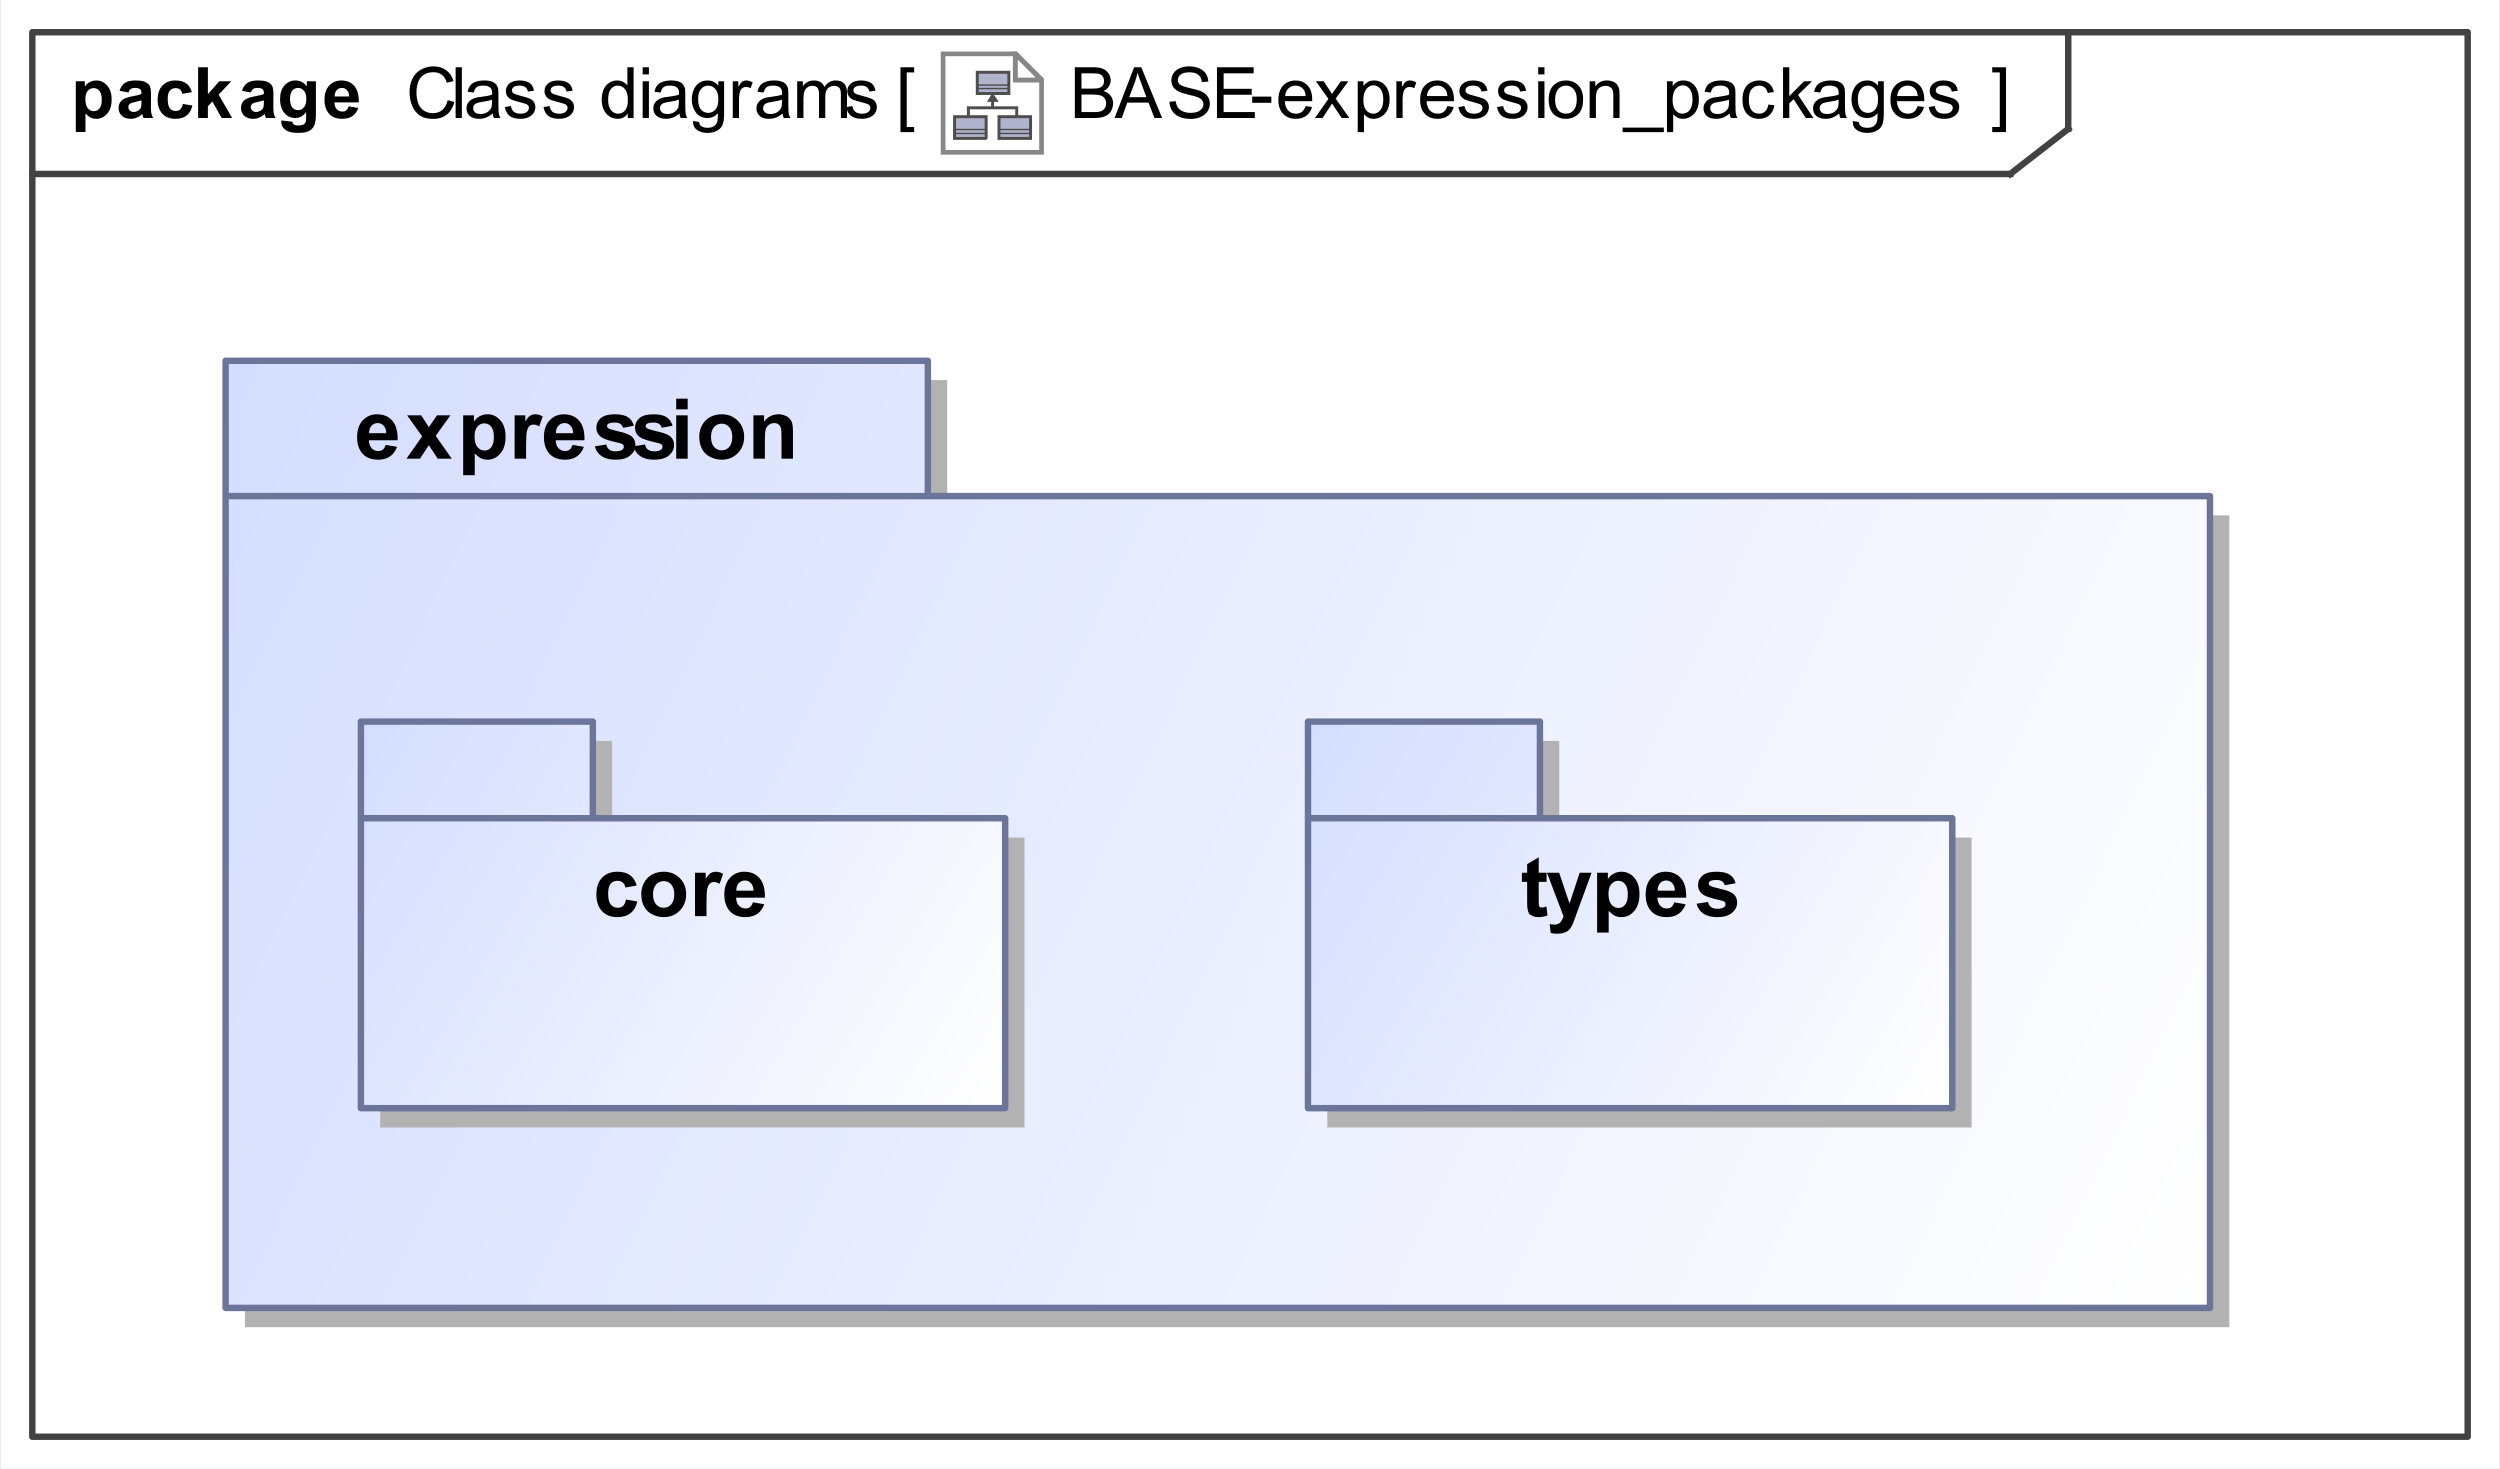 <?xml version="1.0" encoding="UTF-8"?>
<!DOCTYPE svg PUBLIC '-//W3C//DTD SVG 1.0//EN'
          'http://www.w3.org/TR/2001/REC-SVG-20010904/DTD/svg10.dtd'>
<svg fill-opacity="1" xmlns:xlink="http://www.w3.org/1999/xlink" color-rendering="auto" color-interpolation="auto" text-rendering="auto" stroke="black" stroke-linecap="square" width="4.042in" stroke-miterlimit="10" shape-rendering="auto" stroke-opacity="1" fill="black" stroke-dasharray="none" font-weight="normal" stroke-width="1" viewBox="0 0 388 228" height="2.375in" xmlns="http://www.w3.org/2000/svg" font-family="&apos;Arial&apos;" font-style="normal" stroke-linejoin="miter" font-size="12" stroke-dashoffset="0" image-rendering="auto"
><rect x="0" y="0" width="388" height="228" fill="#333333" stroke="none"/><!--Generated by the Batik Graphics2D SVG Generator
 This is MagicDraw diagram.--><defs id="genericDefs"
  /><g
  ><defs id="defs1"
    ><linearGradient x1="35" gradientUnits="userSpaceOnUse" x2="343" y1="56" y2="203" id="linearGradient1" spreadMethod="pad"
      ><stop stop-opacity="1" stop-color="rgb(212,221,255)" offset="0%"
        /><stop stop-opacity="1" stop-color="white" offset="100%"
      /></linearGradient
      ><linearGradient x1="203" gradientUnits="userSpaceOnUse" x2="303" y1="112" y2="172" id="linearGradient2" spreadMethod="pad"
      ><stop stop-opacity="1" stop-color="rgb(212,221,255)" offset="0%"
        /><stop stop-opacity="1" stop-color="white" offset="100%"
      /></linearGradient
      ><linearGradient x1="56" gradientUnits="userSpaceOnUse" x2="156" y1="112" y2="172" id="linearGradient3" spreadMethod="pad"
      ><stop stop-opacity="1" stop-color="rgb(212,221,255)" offset="0%"
        /><stop stop-opacity="1" stop-color="white" offset="100%"
      /></linearGradient
      ><radialGradient transform="matrix(1.0 0.0 0.04 -1.0 0.0 19.964)" gradientUnits="userSpaceOnUse" r="3.197" cx="3.434" id="gradient1" cy="2.983" color-interpolation="sRGB" fx="3.434" fy="2.983" spreadMethod="pad"
      ><stop stop-color="white" offset="0%"
        /><stop stop-color="rgb(176,179,204)" offset="100%"
      /></radialGradient
      ><radialGradient transform="matrix(1.0 0.0 0.04 -1.0 0.0 19.964)" gradientUnits="userSpaceOnUse" r="4.2" cx="2.817" id="gradient2" cy="4.165" color-interpolation="sRGB" fx="2.817" fy="4.165" spreadMethod="pad"
      ><stop stop-color="white" offset="0%"
        /><stop stop-color="rgb(229,167,106)" offset="100%"
      /></radialGradient
      ><radialGradient transform="matrix(1.0 0.0 0.04 -1.0 0.0 19.964)" gradientUnits="userSpaceOnUse" r="4.2" cx="2.953" id="gradient3" cy="3.364" color-interpolation="sRGB" fx="2.953" fy="3.364" spreadMethod="pad"
      ><stop stop-color="white" offset="0%"
        /><stop stop-color="rgb(229,167,106)" offset="100%"
      /></radialGradient
      ><radialGradient transform="matrix(1.0 0.0 0.04 -1.0 0.0 19.964)" gradientUnits="userSpaceOnUse" r="3.198" cx="12.568" id="gradient4" cy="2.983" color-interpolation="sRGB" fx="12.568" fy="2.983" spreadMethod="pad"
      ><stop stop-color="white" offset="0%"
        /><stop stop-color="rgb(176,179,204)" offset="100%"
      /></radialGradient
      ><radialGradient transform="matrix(1.0 0.0 0.04 -1.0 0.0 19.964)" gradientUnits="userSpaceOnUse" r="4.201" cx="11.95" id="gradient5" cy="4.165" color-interpolation="sRGB" fx="11.95" fy="4.165" spreadMethod="pad"
      ><stop stop-color="white" offset="0%"
        /><stop stop-color="rgb(229,167,106)" offset="100%"
      /></radialGradient
      ><radialGradient transform="matrix(1.0 0.0 0.04 -1.0 0.0 19.964)" gradientUnits="userSpaceOnUse" r="4.2" cx="12.087" id="gradient6" cy="3.364" color-interpolation="sRGB" fx="12.087" fy="3.364" spreadMethod="pad"
      ><stop stop-color="white" offset="0%"
        /><stop stop-color="rgb(229,167,106)" offset="100%"
      /></radialGradient
      ><radialGradient transform="matrix(1.0 0.0 0.04 -1.0 0.0 19.964)" gradientUnits="userSpaceOnUse" r="3.197" cx="8.029" id="gradient7" cy="12.02" color-interpolation="sRGB" fx="8.029" fy="12.02" spreadMethod="pad"
      ><stop stop-color="white" offset="0%"
        /><stop stop-color="rgb(176,179,204)" offset="100%"
      /></radialGradient
      ><radialGradient transform="matrix(1.0 0.0 0.04 -1.0 0.0 19.964)" gradientUnits="userSpaceOnUse" r="4.201" cx="7.41" id="gradient8" cy="13.165" color-interpolation="sRGB" fx="7.41" fy="13.165" spreadMethod="pad"
      ><stop stop-color="white" offset="0%"
        /><stop stop-color="rgb(229,167,106)" offset="100%"
      /></radialGradient
      ><radialGradient transform="matrix(1.0 0.0 0.04 -1.0 0.0 19.964)" gradientUnits="userSpaceOnUse" r="4.2" cx="7.549" id="gradient9" cy="12.465" color-interpolation="sRGB" fx="7.549" fy="12.465" spreadMethod="pad"
      ><stop stop-color="white" offset="0%"
        /><stop stop-color="rgb(229,167,106)" offset="100%"
      /></radialGradient
      ><clipPath clipPathUnits="userSpaceOnUse" id="clipPath1"
      ><path d="M0 0 L388 0 L388 228 L0 228 L0 0 Z"
      /></clipPath
      ><clipPath clipPathUnits="userSpaceOnUse" id="clipPath2"
      ><path d="M-190.713 -10.45 L316.113 -10.45 L316.113 287.375 L-190.713 287.375 L-190.713 -10.45 Z"
      /></clipPath
      ><clipPath clipPathUnits="userSpaceOnUse" id="clipPath3"
      ><path d="M-0 0 L-0 20.9 L20.9 20.9 L20.9 0 Z"
      /></clipPath
    ></defs
    ><g fill="white" stroke="white"
    ><rect x="0" width="388" height="228" y="0" clip-path="url(#clipPath1)" stroke="none"
    /></g
    ><g fill="rgb(66,66,66)" text-rendering="geometricPrecision" stroke-linecap="butt" stroke="rgb(66,66,66)" stroke-linejoin="round"
    ><rect fill="none" x="5" width="378" height="218" y="5" clip-path="url(#clipPath1)"
      /><line y2="27" fill="none" x1="5" clip-path="url(#clipPath1)" x2="312" y1="27"
      /><line y2="20" fill="none" x1="321" clip-path="url(#clipPath1)" x2="321" y1="5"
      /><line y2="20" fill="none" x1="312" clip-path="url(#clipPath1)" x2="321" y1="27"
      /><path fill="black" d="M166.812 18.318 L166.812 10.443 L169.766 10.443 Q170.656 10.443 171.203 10.693 Q171.75 10.927 172.062 11.427 Q172.375 11.912 172.375 12.459 Q172.375 12.959 172.094 13.412 Q171.828 13.849 171.266 14.13 Q171.984 14.334 172.359 14.849 Q172.75 15.349 172.75 16.037 Q172.75 16.584 172.516 17.068 Q172.281 17.537 171.938 17.802 Q171.594 18.052 171.078 18.193 Q170.562 18.318 169.812 18.318 L166.812 18.318 ZM167.844 13.755 L169.547 13.755 Q170.25 13.755 170.547 13.662 Q170.938 13.537 171.141 13.271 Q171.344 12.99 171.344 12.584 Q171.344 12.193 171.156 11.896 Q170.969 11.599 170.609 11.49 Q170.266 11.38 169.422 11.38 L167.844 11.38 L167.844 13.755 ZM167.844 17.396 L169.812 17.396 Q170.312 17.396 170.516 17.349 Q170.875 17.287 171.109 17.146 Q171.359 16.99 171.516 16.709 Q171.672 16.412 171.672 16.037 Q171.672 15.599 171.438 15.271 Q171.219 14.943 170.812 14.818 Q170.422 14.677 169.672 14.677 L167.844 14.677 L167.844 17.396 ZM172.984 18.318 L176.016 10.443 L177.125 10.443 L180.359 18.318 L179.172 18.318 L178.25 15.927 L174.953 15.927 L174.094 18.318 L172.984 18.318 ZM175.25 15.084 L177.922 15.084 L177.109 12.896 Q176.734 11.912 176.547 11.271 Q176.391 12.021 176.125 12.771 L175.25 15.084 ZM181.5 15.787 L182.484 15.709 Q182.547 16.287 182.797 16.677 Q183.062 17.052 183.594 17.287 Q184.125 17.521 184.797 17.521 Q185.406 17.521 185.859 17.349 Q186.312 17.162 186.531 16.865 Q186.766 16.552 186.766 16.177 Q186.766 15.802 186.547 15.537 Q186.328 15.255 185.828 15.068 Q185.516 14.943 184.422 14.693 Q183.344 14.427 182.906 14.193 Q182.344 13.896 182.062 13.459 Q181.797 13.021 181.797 12.474 Q181.797 11.88 182.125 11.365 Q182.469 10.849 183.109 10.584 Q183.766 10.302 184.562 10.302 Q185.438 10.302 186.109 10.599 Q186.781 10.88 187.141 11.427 Q187.5 11.974 187.531 12.662 L186.531 12.74 Q186.453 11.99 185.984 11.615 Q185.516 11.224 184.609 11.224 Q183.672 11.224 183.234 11.584 Q182.797 11.927 182.797 12.412 Q182.797 12.834 183.109 13.115 Q183.406 13.38 184.672 13.677 Q185.953 13.959 186.422 14.177 Q187.109 14.49 187.438 14.974 Q187.766 15.459 187.766 16.099 Q187.766 16.724 187.406 17.287 Q187.047 17.834 186.359 18.146 Q185.688 18.459 184.844 18.459 Q183.781 18.459 183.062 18.146 Q182.344 17.834 181.922 17.209 Q181.516 16.584 181.5 15.787 ZM188.875 18.318 L188.875 10.443 L194.562 10.443 L194.562 11.38 L189.906 11.38 L189.906 13.787 L194.266 13.787 L194.266 14.709 L189.906 14.709 L189.906 17.396 L194.75 17.396 L194.75 18.318 L188.875 18.318 ZM194.344 15.959 L194.344 14.99 L197.312 14.99 L197.312 15.959 L194.344 15.959 ZM202.625 16.474 L203.625 16.599 Q203.391 17.474 202.75 17.959 Q202.109 18.443 201.125 18.443 Q199.875 18.443 199.141 17.677 Q198.406 16.912 198.406 15.521 Q198.406 14.068 199.141 13.287 Q199.891 12.49 201.062 12.49 Q202.219 12.49 202.938 13.271 Q203.656 14.037 203.656 15.459 Q203.656 15.537 203.656 15.709 L199.406 15.709 Q199.453 16.646 199.922 17.146 Q200.406 17.646 201.125 17.646 Q201.656 17.646 202.031 17.38 Q202.406 17.099 202.625 16.474 ZM199.453 14.912 L202.641 14.912 Q202.578 14.193 202.281 13.834 Q201.812 13.287 201.078 13.287 Q200.406 13.287 199.953 13.74 Q199.5 14.177 199.453 14.912 ZM204.078 18.318 L206.172 15.349 L204.234 12.615 L205.438 12.615 L206.328 13.959 Q206.562 14.334 206.719 14.584 Q206.953 14.24 207.156 13.959 L208.109 12.615 L209.266 12.615 L207.297 15.302 L209.422 18.318 L208.234 18.318 L207.062 16.552 L206.75 16.068 L205.25 18.318 L204.078 18.318 ZM210.719 20.505 L210.719 12.615 L211.609 12.615 L211.609 13.349 Q211.922 12.927 212.312 12.709 Q212.703 12.49 213.266 12.49 Q213.984 12.49 214.547 12.865 Q215.109 13.24 215.391 13.927 Q215.672 14.599 215.672 15.427 Q215.672 16.302 215.359 17.005 Q215.047 17.693 214.438 18.068 Q213.844 18.443 213.188 18.443 Q212.703 18.443 212.312 18.24 Q211.938 18.037 211.688 17.724 L211.688 20.505 L210.719 20.505 ZM211.594 15.505 Q211.594 16.599 212.047 17.13 Q212.5 17.646 213.125 17.646 Q213.766 17.646 214.219 17.115 Q214.688 16.568 214.688 15.412 Q214.688 14.334 214.234 13.787 Q213.797 13.24 213.172 13.24 Q212.547 13.24 212.062 13.818 Q211.594 14.396 211.594 15.505 ZM216.719 18.318 L216.719 12.615 L217.578 12.615 L217.578 13.474 Q217.922 12.865 218.203 12.677 Q218.484 12.49 218.812 12.49 Q219.312 12.49 219.812 12.802 L219.484 13.693 Q219.125 13.49 218.766 13.49 Q218.453 13.49 218.203 13.677 Q217.953 13.865 217.844 14.209 Q217.688 14.724 217.688 15.334 L217.688 18.318 L216.719 18.318 ZM224.625 16.474 L225.625 16.599 Q225.391 17.474 224.75 17.959 Q224.109 18.443 223.125 18.443 Q221.875 18.443 221.141 17.677 Q220.406 16.912 220.406 15.521 Q220.406 14.068 221.141 13.287 Q221.891 12.49 223.062 12.49 Q224.219 12.49 224.938 13.271 Q225.656 14.037 225.656 15.459 Q225.656 15.537 225.656 15.709 L221.406 15.709 Q221.453 16.646 221.922 17.146 Q222.406 17.646 223.125 17.646 Q223.656 17.646 224.031 17.38 Q224.406 17.099 224.625 16.474 ZM221.453 14.912 L224.641 14.912 Q224.578 14.193 224.281 13.834 Q223.812 13.287 223.078 13.287 Q222.406 13.287 221.953 13.74 Q221.5 14.177 221.453 14.912 ZM226.344 16.615 L227.297 16.459 Q227.375 17.037 227.734 17.349 Q228.109 17.646 228.766 17.646 Q229.438 17.646 229.75 17.38 Q230.078 17.115 230.078 16.74 Q230.078 16.412 229.797 16.224 Q229.594 16.099 228.812 15.896 Q227.75 15.63 227.328 15.443 Q226.922 15.24 226.703 14.896 Q226.5 14.552 226.5 14.13 Q226.5 13.74 226.672 13.427 Q226.844 13.099 227.156 12.88 Q227.375 12.709 227.766 12.599 Q228.156 12.49 228.594 12.49 Q229.266 12.49 229.766 12.677 Q230.281 12.865 230.516 13.209 Q230.766 13.537 230.859 14.084 L229.922 14.209 Q229.844 13.771 229.531 13.537 Q229.234 13.287 228.672 13.287 Q228 13.287 227.719 13.505 Q227.438 13.724 227.438 14.021 Q227.438 14.209 227.547 14.349 Q227.672 14.505 227.922 14.615 Q228.062 14.662 228.781 14.865 Q229.797 15.13 230.203 15.302 Q230.609 15.474 230.844 15.818 Q231.078 16.146 231.078 16.646 Q231.078 17.13 230.797 17.552 Q230.516 17.974 229.984 18.209 Q229.453 18.443 228.781 18.443 Q227.672 18.443 227.078 17.99 Q226.5 17.521 226.344 16.615 ZM232.344 16.615 L233.297 16.459 Q233.375 17.037 233.734 17.349 Q234.109 17.646 234.766 17.646 Q235.438 17.646 235.75 17.38 Q236.078 17.115 236.078 16.74 Q236.078 16.412 235.797 16.224 Q235.594 16.099 234.812 15.896 Q233.75 15.63 233.328 15.443 Q232.922 15.24 232.703 14.896 Q232.5 14.552 232.5 14.13 Q232.5 13.74 232.672 13.427 Q232.844 13.099 233.156 12.88 Q233.375 12.709 233.766 12.599 Q234.156 12.49 234.594 12.49 Q235.266 12.49 235.766 12.677 Q236.281 12.865 236.516 13.209 Q236.766 13.537 236.859 14.084 L235.922 14.209 Q235.844 13.771 235.531 13.537 Q235.234 13.287 234.672 13.287 Q234 13.287 233.719 13.505 Q233.438 13.724 233.438 14.021 Q233.438 14.209 233.547 14.349 Q233.672 14.505 233.922 14.615 Q234.062 14.662 234.781 14.865 Q235.797 15.13 236.203 15.302 Q236.609 15.474 236.844 15.818 Q237.078 16.146 237.078 16.646 Q237.078 17.13 236.797 17.552 Q236.516 17.974 235.984 18.209 Q235.453 18.443 234.781 18.443 Q233.672 18.443 233.078 17.99 Q232.5 17.521 232.344 16.615 ZM238.734 11.552 L238.734 10.443 L239.703 10.443 L239.703 11.552 L238.734 11.552 ZM238.734 18.318 L238.734 12.615 L239.703 12.615 L239.703 18.318 L238.734 18.318 ZM240.359 15.459 Q240.359 13.88 241.25 13.115 Q241.984 12.49 243.047 12.49 Q244.219 12.49 244.953 13.255 Q245.703 14.021 245.703 15.38 Q245.703 16.49 245.375 17.13 Q245.047 17.755 244.406 18.099 Q243.781 18.443 243.047 18.443 Q241.844 18.443 241.094 17.677 Q240.359 16.912 240.359 15.459 ZM241.359 15.459 Q241.359 16.568 241.828 17.115 Q242.312 17.646 243.047 17.646 Q243.766 17.646 244.234 17.099 Q244.719 16.552 244.719 15.427 Q244.719 14.38 244.234 13.834 Q243.75 13.287 243.047 13.287 Q242.312 13.287 241.828 13.834 Q241.359 14.365 241.359 15.459 ZM246.719 18.318 L246.719 12.615 L247.594 12.615 L247.594 13.427 Q248.219 12.49 249.406 12.49 Q249.922 12.49 250.359 12.677 Q250.797 12.849 251 13.162 Q251.219 13.459 251.312 13.865 Q251.359 14.146 251.359 14.818 L251.359 18.318 L250.391 18.318 L250.391 14.849 Q250.391 14.255 250.281 13.974 Q250.172 13.677 249.875 13.505 Q249.594 13.318 249.203 13.318 Q248.594 13.318 248.141 13.709 Q247.688 14.099 247.688 15.209 L247.688 18.318 L246.719 18.318 ZM251.828 20.505 L251.828 19.802 L258.234 19.802 L258.234 20.505 L251.828 20.505 ZM258.719 20.505 L258.719 12.615 L259.609 12.615 L259.609 13.349 Q259.922 12.927 260.312 12.709 Q260.703 12.49 261.266 12.49 Q261.984 12.49 262.547 12.865 Q263.109 13.24 263.391 13.927 Q263.672 14.599 263.672 15.427 Q263.672 16.302 263.359 17.005 Q263.047 17.693 262.438 18.068 Q261.844 18.443 261.188 18.443 Q260.703 18.443 260.312 18.24 Q259.938 18.037 259.688 17.724 L259.688 20.505 L258.719 20.505 ZM259.594 15.505 Q259.594 16.599 260.047 17.13 Q260.5 17.646 261.125 17.646 Q261.766 17.646 262.219 17.115 Q262.688 16.568 262.688 15.412 Q262.688 14.334 262.234 13.787 Q261.797 13.24 261.172 13.24 Q260.547 13.24 260.062 13.818 Q259.594 14.396 259.594 15.505 ZM268.453 17.615 Q267.906 18.068 267.406 18.255 Q266.922 18.443 266.344 18.443 Q265.406 18.443 264.891 17.99 Q264.391 17.521 264.391 16.818 Q264.391 16.396 264.578 16.052 Q264.781 15.709 265.078 15.505 Q265.391 15.287 265.781 15.177 Q266.062 15.099 266.641 15.037 Q267.812 14.896 268.359 14.693 Q268.375 14.505 268.375 14.443 Q268.375 13.849 268.094 13.615 Q267.734 13.287 267 13.287 Q266.312 13.287 265.984 13.521 Q265.672 13.755 265.516 14.365 L264.562 14.24 Q264.688 13.63 264.984 13.255 Q265.281 12.88 265.844 12.693 Q266.406 12.49 267.141 12.49 Q267.875 12.49 268.328 12.662 Q268.781 12.834 268.984 13.099 Q269.203 13.349 269.297 13.74 Q269.344 13.99 269.344 14.646 L269.344 15.927 Q269.344 17.271 269.406 17.63 Q269.469 17.99 269.656 18.318 L268.641 18.318 Q268.484 18.021 268.453 17.615 ZM268.359 15.459 Q267.844 15.677 266.781 15.818 Q266.188 15.912 265.938 16.021 Q265.703 16.115 265.562 16.334 Q265.422 16.537 265.422 16.787 Q265.422 17.177 265.719 17.443 Q266.016 17.693 266.578 17.693 Q267.141 17.693 267.562 17.443 Q268 17.193 268.219 16.771 Q268.359 16.443 268.359 15.802 L268.359 15.459 ZM274.453 16.224 L275.391 16.349 Q275.25 17.334 274.594 17.896 Q273.953 18.443 273.031 18.443 Q271.859 18.443 271.141 17.677 Q270.438 16.912 270.438 15.49 Q270.438 14.568 270.734 13.88 Q271.047 13.177 271.672 12.834 Q272.297 12.49 273.031 12.49 Q273.953 12.49 274.547 12.959 Q275.141 13.427 275.312 14.287 L274.359 14.427 Q274.234 13.865 273.891 13.584 Q273.547 13.287 273.062 13.287 Q272.344 13.287 271.875 13.818 Q271.422 14.334 271.422 15.459 Q271.422 16.615 271.859 17.13 Q272.297 17.646 273.016 17.646 Q273.578 17.646 273.953 17.302 Q274.344 16.959 274.453 16.224 ZM276.734 18.318 L276.734 10.443 L277.703 10.443 L277.703 14.927 L279.984 12.615 L281.234 12.615 L279.062 14.724 L281.453 18.318 L280.266 18.318 L278.375 15.396 L277.703 16.052 L277.703 18.318 L276.734 18.318 ZM285.453 17.615 Q284.906 18.068 284.406 18.255 Q283.922 18.443 283.344 18.443 Q282.406 18.443 281.891 17.99 Q281.391 17.521 281.391 16.818 Q281.391 16.396 281.578 16.052 Q281.781 15.709 282.078 15.505 Q282.391 15.287 282.781 15.177 Q283.062 15.099 283.641 15.037 Q284.812 14.896 285.359 14.693 Q285.375 14.505 285.375 14.443 Q285.375 13.849 285.094 13.615 Q284.734 13.287 284 13.287 Q283.312 13.287 282.984 13.521 Q282.672 13.755 282.516 14.365 L281.562 14.24 Q281.688 13.63 281.984 13.255 Q282.281 12.88 282.844 12.693 Q283.406 12.49 284.141 12.49 Q284.875 12.49 285.328 12.662 Q285.781 12.834 285.984 13.099 Q286.203 13.349 286.297 13.74 Q286.344 13.99 286.344 14.646 L286.344 15.927 Q286.344 17.271 286.406 17.63 Q286.469 17.99 286.656 18.318 L285.641 18.318 Q285.484 18.021 285.453 17.615 ZM285.359 15.459 Q284.844 15.677 283.781 15.818 Q283.188 15.912 282.938 16.021 Q282.703 16.115 282.562 16.334 Q282.422 16.537 282.422 16.787 Q282.422 17.177 282.719 17.443 Q283.016 17.693 283.578 17.693 Q284.141 17.693 284.562 17.443 Q285 17.193 285.219 16.771 Q285.359 16.443 285.359 15.802 L285.359 15.459 ZM287.547 18.787 L288.484 18.927 Q288.547 19.365 288.812 19.568 Q289.172 19.834 289.797 19.834 Q290.469 19.834 290.828 19.568 Q291.203 19.302 291.328 18.818 Q291.406 18.521 291.406 17.568 Q290.766 18.318 289.812 18.318 Q288.641 18.318 288 17.474 Q287.359 16.615 287.359 15.427 Q287.359 14.615 287.656 13.927 Q287.953 13.24 288.5 12.865 Q289.062 12.49 289.828 12.49 Q290.828 12.49 291.484 13.302 L291.484 12.615 L292.375 12.615 L292.375 17.537 Q292.375 18.88 292.109 19.427 Q291.844 19.99 291.25 20.302 Q290.656 20.63 289.797 20.63 Q288.781 20.63 288.156 20.162 Q287.531 19.709 287.547 18.787 ZM288.344 15.365 Q288.344 16.49 288.781 17.005 Q289.234 17.521 289.906 17.521 Q290.578 17.521 291.031 17.005 Q291.484 16.49 291.484 15.396 Q291.484 14.349 291.016 13.818 Q290.547 13.287 289.891 13.287 Q289.25 13.287 288.797 13.818 Q288.344 14.334 288.344 15.365 ZM297.625 16.474 L298.625 16.599 Q298.391 17.474 297.75 17.959 Q297.109 18.443 296.125 18.443 Q294.875 18.443 294.141 17.677 Q293.406 16.912 293.406 15.521 Q293.406 14.068 294.141 13.287 Q294.891 12.49 296.062 12.49 Q297.219 12.49 297.938 13.271 Q298.656 14.037 298.656 15.459 Q298.656 15.537 298.656 15.709 L294.406 15.709 Q294.453 16.646 294.922 17.146 Q295.406 17.646 296.125 17.646 Q296.656 17.646 297.031 17.38 Q297.406 17.099 297.625 16.474 ZM294.453 14.912 L297.641 14.912 Q297.578 14.193 297.281 13.834 Q296.812 13.287 296.078 13.287 Q295.406 13.287 294.953 13.74 Q294.5 14.177 294.453 14.912 ZM299.344 16.615 L300.297 16.459 Q300.375 17.037 300.734 17.349 Q301.109 17.646 301.766 17.646 Q302.438 17.646 302.75 17.38 Q303.078 17.115 303.078 16.74 Q303.078 16.412 302.797 16.224 Q302.594 16.099 301.812 15.896 Q300.75 15.63 300.328 15.443 Q299.922 15.24 299.703 14.896 Q299.5 14.552 299.5 14.13 Q299.5 13.74 299.672 13.427 Q299.844 13.099 300.156 12.88 Q300.375 12.709 300.766 12.599 Q301.156 12.49 301.594 12.49 Q302.266 12.49 302.766 12.677 Q303.281 12.865 303.516 13.209 Q303.766 13.537 303.859 14.084 L302.922 14.209 Q302.844 13.771 302.531 13.537 Q302.234 13.287 301.672 13.287 Q301 13.287 300.719 13.505 Q300.438 13.724 300.438 14.021 Q300.438 14.209 300.547 14.349 Q300.672 14.505 300.922 14.615 Q301.062 14.662 301.781 14.865 Q302.797 15.13 303.203 15.302 Q303.609 15.474 303.844 15.818 Q304.078 16.146 304.078 16.646 Q304.078 17.13 303.797 17.552 Q303.516 17.974 302.984 18.209 Q302.453 18.443 301.781 18.443 Q300.672 18.443 300.078 17.99 Q299.5 17.521 299.344 16.615 Z" clip-path="url(#clipPath1)" stroke="none"
      /><path fill="black" d="M69.469 15.552 L70.516 15.818 Q70.188 17.099 69.328 17.787 Q68.484 18.459 67.25 18.459 Q65.969 18.459 65.172 17.943 Q64.375 17.412 63.953 16.427 Q63.547 15.443 63.547 14.318 Q63.547 13.099 64.016 12.177 Q64.484 11.255 65.344 10.787 Q66.219 10.302 67.266 10.302 Q68.453 10.302 69.25 10.912 Q70.062 11.505 70.375 12.599 L69.344 12.849 Q69.078 11.99 68.547 11.599 Q68.031 11.209 67.25 11.209 Q66.328 11.209 65.719 11.646 Q65.109 12.068 64.859 12.802 Q64.625 13.537 64.625 14.318 Q64.625 15.318 64.906 16.068 Q65.203 16.818 65.812 17.193 Q66.438 17.568 67.156 17.568 Q68.031 17.568 68.641 17.068 Q69.25 16.552 69.469 15.552 ZM70.703 18.318 L70.703 10.443 L71.672 10.443 L71.672 18.318 L70.703 18.318 ZM76.453 17.615 Q75.906 18.068 75.406 18.255 Q74.922 18.443 74.344 18.443 Q73.406 18.443 72.891 17.99 Q72.391 17.521 72.391 16.818 Q72.391 16.396 72.578 16.052 Q72.781 15.709 73.078 15.505 Q73.391 15.287 73.781 15.177 Q74.062 15.099 74.641 15.037 Q75.812 14.896 76.359 14.693 Q76.375 14.505 76.375 14.443 Q76.375 13.849 76.094 13.615 Q75.734 13.287 75 13.287 Q74.312 13.287 73.984 13.521 Q73.672 13.755 73.516 14.365 L72.562 14.24 Q72.688 13.63 72.984 13.255 Q73.281 12.88 73.844 12.693 Q74.406 12.49 75.141 12.49 Q75.875 12.49 76.328 12.662 Q76.781 12.834 76.984 13.099 Q77.203 13.349 77.297 13.74 Q77.344 13.99 77.344 14.646 L77.344 15.927 Q77.344 17.271 77.406 17.63 Q77.469 17.99 77.656 18.318 L76.641 18.318 Q76.484 18.021 76.453 17.615 ZM76.359 15.459 Q75.844 15.677 74.781 15.818 Q74.188 15.912 73.938 16.021 Q73.703 16.115 73.562 16.334 Q73.422 16.537 73.422 16.787 Q73.422 17.177 73.719 17.443 Q74.016 17.693 74.578 17.693 Q75.141 17.693 75.562 17.443 Q76 17.193 76.219 16.771 Q76.359 16.443 76.359 15.802 L76.359 15.459 ZM78.344 16.615 L79.297 16.459 Q79.375 17.037 79.734 17.349 Q80.109 17.646 80.766 17.646 Q81.438 17.646 81.75 17.38 Q82.078 17.115 82.078 16.74 Q82.078 16.412 81.797 16.224 Q81.594 16.099 80.812 15.896 Q79.75 15.63 79.328 15.443 Q78.922 15.24 78.703 14.896 Q78.5 14.552 78.5 14.13 Q78.5 13.74 78.672 13.427 Q78.844 13.099 79.156 12.88 Q79.375 12.709 79.766 12.599 Q80.156 12.49 80.594 12.49 Q81.266 12.49 81.766 12.677 Q82.281 12.865 82.516 13.209 Q82.766 13.537 82.859 14.084 L81.922 14.209 Q81.844 13.771 81.531 13.537 Q81.234 13.287 80.672 13.287 Q80 13.287 79.719 13.505 Q79.438 13.724 79.438 14.021 Q79.438 14.209 79.547 14.349 Q79.672 14.505 79.922 14.615 Q80.062 14.662 80.781 14.865 Q81.797 15.13 82.203 15.302 Q82.609 15.474 82.844 15.818 Q83.078 16.146 83.078 16.646 Q83.078 17.13 82.797 17.552 Q82.516 17.974 81.984 18.209 Q81.453 18.443 80.781 18.443 Q79.672 18.443 79.078 17.99 Q78.5 17.521 78.344 16.615 ZM84.344 16.615 L85.297 16.459 Q85.375 17.037 85.734 17.349 Q86.109 17.646 86.766 17.646 Q87.438 17.646 87.75 17.38 Q88.078 17.115 88.078 16.74 Q88.078 16.412 87.797 16.224 Q87.594 16.099 86.812 15.896 Q85.75 15.63 85.328 15.443 Q84.922 15.24 84.703 14.896 Q84.5 14.552 84.5 14.13 Q84.5 13.74 84.672 13.427 Q84.844 13.099 85.156 12.88 Q85.375 12.709 85.766 12.599 Q86.156 12.49 86.594 12.49 Q87.266 12.49 87.766 12.677 Q88.281 12.865 88.516 13.209 Q88.766 13.537 88.859 14.084 L87.922 14.209 Q87.844 13.771 87.531 13.537 Q87.234 13.287 86.672 13.287 Q86 13.287 85.719 13.505 Q85.438 13.724 85.438 14.021 Q85.438 14.209 85.547 14.349 Q85.672 14.505 85.922 14.615 Q86.062 14.662 86.781 14.865 Q87.797 15.13 88.203 15.302 Q88.609 15.474 88.844 15.818 Q89.078 16.146 89.078 16.646 Q89.078 17.13 88.797 17.552 Q88.516 17.974 87.984 18.209 Q87.453 18.443 86.781 18.443 Q85.672 18.443 85.078 17.99 Q84.5 17.521 84.344 16.615 ZM97.422 18.318 L97.422 17.599 Q96.891 18.443 95.828 18.443 Q95.156 18.443 94.578 18.068 Q94 17.693 93.688 17.021 Q93.375 16.349 93.375 15.474 Q93.375 14.615 93.656 13.927 Q93.953 13.224 94.516 12.865 Q95.078 12.49 95.781 12.49 Q96.297 12.49 96.703 12.709 Q97.109 12.927 97.359 13.271 L97.359 10.443 L98.328 10.443 L98.328 18.318 L97.422 18.318 ZM94.375 15.474 Q94.375 16.568 94.828 17.115 Q95.297 17.646 95.922 17.646 Q96.562 17.646 97 17.13 Q97.438 16.615 97.438 15.552 Q97.438 14.38 96.984 13.834 Q96.547 13.287 95.875 13.287 Q95.234 13.287 94.797 13.818 Q94.375 14.334 94.375 15.474 ZM99.734 11.552 L99.734 10.443 L100.703 10.443 L100.703 11.552 L99.734 11.552 ZM99.734 18.318 L99.734 12.615 L100.703 12.615 L100.703 18.318 L99.734 18.318 ZM105.453 17.615 Q104.906 18.068 104.406 18.255 Q103.922 18.443 103.344 18.443 Q102.406 18.443 101.891 17.99 Q101.391 17.521 101.391 16.818 Q101.391 16.396 101.578 16.052 Q101.781 15.709 102.078 15.505 Q102.391 15.287 102.781 15.177 Q103.062 15.099 103.641 15.037 Q104.812 14.896 105.359 14.693 Q105.375 14.505 105.375 14.443 Q105.375 13.849 105.094 13.615 Q104.734 13.287 104 13.287 Q103.312 13.287 102.984 13.521 Q102.672 13.755 102.516 14.365 L101.562 14.24 Q101.688 13.63 101.984 13.255 Q102.281 12.88 102.844 12.693 Q103.406 12.49 104.141 12.49 Q104.875 12.49 105.328 12.662 Q105.781 12.834 105.984 13.099 Q106.203 13.349 106.297 13.74 Q106.344 13.99 106.344 14.646 L106.344 15.927 Q106.344 17.271 106.406 17.63 Q106.469 17.99 106.656 18.318 L105.641 18.318 Q105.484 18.021 105.453 17.615 ZM105.359 15.459 Q104.844 15.677 103.781 15.818 Q103.188 15.912 102.938 16.021 Q102.703 16.115 102.562 16.334 Q102.422 16.537 102.422 16.787 Q102.422 17.177 102.719 17.443 Q103.016 17.693 103.578 17.693 Q104.141 17.693 104.562 17.443 Q105 17.193 105.219 16.771 Q105.359 16.443 105.359 15.802 L105.359 15.459 ZM107.547 18.787 L108.484 18.927 Q108.547 19.365 108.812 19.568 Q109.172 19.834 109.797 19.834 Q110.469 19.834 110.828 19.568 Q111.203 19.302 111.328 18.818 Q111.406 18.521 111.406 17.568 Q110.766 18.318 109.812 18.318 Q108.641 18.318 108 17.474 Q107.359 16.615 107.359 15.427 Q107.359 14.615 107.656 13.927 Q107.953 13.24 108.5 12.865 Q109.062 12.49 109.828 12.49 Q110.828 12.49 111.484 13.302 L111.484 12.615 L112.375 12.615 L112.375 17.537 Q112.375 18.88 112.109 19.427 Q111.844 19.99 111.25 20.302 Q110.656 20.63 109.797 20.63 Q108.781 20.63 108.156 20.162 Q107.531 19.709 107.547 18.787 ZM108.344 15.365 Q108.344 16.49 108.781 17.005 Q109.234 17.521 109.906 17.521 Q110.578 17.521 111.031 17.005 Q111.484 16.49 111.484 15.396 Q111.484 14.349 111.016 13.818 Q110.547 13.287 109.891 13.287 Q109.25 13.287 108.797 13.818 Q108.344 14.334 108.344 15.365 ZM113.719 18.318 L113.719 12.615 L114.578 12.615 L114.578 13.474 Q114.922 12.865 115.203 12.677 Q115.484 12.49 115.812 12.49 Q116.312 12.49 116.812 12.802 L116.484 13.693 Q116.125 13.49 115.766 13.49 Q115.453 13.49 115.203 13.677 Q114.953 13.865 114.844 14.209 Q114.688 14.724 114.688 15.334 L114.688 18.318 L113.719 18.318 ZM121.453 17.615 Q120.906 18.068 120.406 18.255 Q119.922 18.443 119.344 18.443 Q118.406 18.443 117.891 17.99 Q117.391 17.521 117.391 16.818 Q117.391 16.396 117.578 16.052 Q117.781 15.709 118.078 15.505 Q118.391 15.287 118.781 15.177 Q119.062 15.099 119.641 15.037 Q120.812 14.896 121.359 14.693 Q121.375 14.505 121.375 14.443 Q121.375 13.849 121.094 13.615 Q120.734 13.287 120 13.287 Q119.312 13.287 118.984 13.521 Q118.672 13.755 118.516 14.365 L117.562 14.24 Q117.688 13.63 117.984 13.255 Q118.281 12.88 118.844 12.693 Q119.406 12.49 120.141 12.49 Q120.875 12.49 121.328 12.662 Q121.781 12.834 121.984 13.099 Q122.203 13.349 122.297 13.74 Q122.344 13.99 122.344 14.646 L122.344 15.927 Q122.344 17.271 122.406 17.63 Q122.469 17.99 122.656 18.318 L121.641 18.318 Q121.484 18.021 121.453 17.615 ZM121.359 15.459 Q120.844 15.677 119.781 15.818 Q119.188 15.912 118.938 16.021 Q118.703 16.115 118.562 16.334 Q118.422 16.537 118.422 16.787 Q118.422 17.177 118.719 17.443 Q119.016 17.693 119.578 17.693 Q120.141 17.693 120.562 17.443 Q121 17.193 121.219 16.771 Q121.359 16.443 121.359 15.802 L121.359 15.459 ZM123.719 18.318 L123.719 12.615 L124.594 12.615 L124.594 13.412 Q124.859 12.99 125.297 12.74 Q125.75 12.49 126.312 12.49 Q126.953 12.49 127.359 12.755 Q127.766 13.005 127.938 13.49 Q128.609 12.49 129.688 12.49 Q130.547 12.49 131 12.959 Q131.453 13.427 131.453 14.396 L131.453 18.318 L130.5 18.318 L130.5 14.724 Q130.5 14.146 130.406 13.896 Q130.312 13.63 130.062 13.474 Q129.812 13.318 129.484 13.318 Q128.875 13.318 128.469 13.724 Q128.078 14.13 128.078 15.005 L128.078 18.318 L127.109 18.318 L127.109 14.615 Q127.109 13.974 126.875 13.646 Q126.641 13.318 126.109 13.318 Q125.703 13.318 125.344 13.537 Q125 13.755 124.844 14.177 Q124.688 14.584 124.688 15.365 L124.688 18.318 L123.719 18.318 ZM131.344 16.615 L132.297 16.459 Q132.375 17.037 132.734 17.349 Q133.109 17.646 133.766 17.646 Q134.438 17.646 134.75 17.38 Q135.078 17.115 135.078 16.74 Q135.078 16.412 134.797 16.224 Q134.594 16.099 133.812 15.896 Q132.75 15.63 132.328 15.443 Q131.922 15.24 131.703 14.896 Q131.5 14.552 131.5 14.13 Q131.5 13.74 131.672 13.427 Q131.844 13.099 132.156 12.88 Q132.375 12.709 132.766 12.599 Q133.156 12.49 133.594 12.49 Q134.266 12.49 134.766 12.677 Q135.281 12.865 135.516 13.209 Q135.766 13.537 135.859 14.084 L134.922 14.209 Q134.844 13.771 134.531 13.537 Q134.234 13.287 133.672 13.287 Q133 13.287 132.719 13.505 Q132.438 13.724 132.438 14.021 Q132.438 14.209 132.547 14.349 Q132.672 14.505 132.922 14.615 Q133.062 14.662 133.781 14.865 Q134.797 15.13 135.203 15.302 Q135.609 15.474 135.844 15.818 Q136.078 16.146 136.078 16.646 Q136.078 17.13 135.797 17.552 Q135.516 17.974 134.984 18.209 Q134.453 18.443 133.781 18.443 Q132.672 18.443 132.078 17.99 Q131.5 17.521 131.344 16.615 Z" clip-path="url(#clipPath1)" stroke="none"
      /><path fill="black" d="M11.75 12.615 L13.156 12.615 L13.156 13.459 Q13.422 13.021 13.891 12.755 Q14.359 12.49 14.938 12.49 Q15.922 12.49 16.609 13.271 Q17.312 14.037 17.312 15.427 Q17.312 16.865 16.609 17.662 Q15.922 18.443 14.922 18.443 Q14.453 18.443 14.062 18.255 Q13.688 18.068 13.25 17.615 L13.25 20.49 L11.75 20.49 L11.75 12.615 ZM13.234 15.365 Q13.234 16.334 13.609 16.802 Q14 17.255 14.547 17.255 Q15.078 17.255 15.422 16.834 Q15.781 16.412 15.781 15.443 Q15.781 14.552 15.422 14.115 Q15.062 13.677 14.531 13.677 Q13.969 13.677 13.594 14.115 Q13.234 14.537 13.234 15.365 ZM19.922 14.349 L18.547 14.099 Q18.781 13.287 19.344 12.896 Q19.906 12.49 21.016 12.49 Q22.031 12.49 22.516 12.724 Q23.016 12.959 23.219 13.334 Q23.422 13.693 23.422 14.677 L23.406 16.443 Q23.406 17.193 23.469 17.552 Q23.547 17.912 23.75 18.318 L22.25 18.318 Q22.188 18.162 22.109 17.865 Q22.078 17.74 22.062 17.693 Q21.672 18.068 21.219 18.255 Q20.781 18.443 20.281 18.443 Q19.406 18.443 18.891 17.974 Q18.391 17.49 18.391 16.755 Q18.391 16.271 18.625 15.896 Q18.859 15.521 19.266 15.318 Q19.688 15.115 20.469 14.959 Q21.531 14.771 21.938 14.599 L21.938 14.443 Q21.938 14.005 21.719 13.834 Q21.5 13.646 20.906 13.646 Q20.516 13.646 20.281 13.802 Q20.062 13.959 19.922 14.349 ZM21.938 15.584 Q21.641 15.677 21.016 15.818 Q20.391 15.943 20.203 16.068 Q19.906 16.287 19.906 16.599 Q19.906 16.927 20.141 17.162 Q20.375 17.38 20.734 17.38 Q21.141 17.38 21.516 17.115 Q21.797 16.912 21.875 16.615 Q21.938 16.427 21.938 15.88 L21.938 15.584 ZM29.766 14.302 L28.281 14.568 Q28.203 14.13 27.938 13.912 Q27.672 13.677 27.25 13.677 Q26.688 13.677 26.344 14.068 Q26.016 14.443 26.016 15.365 Q26.016 16.38 26.344 16.802 Q26.688 17.224 27.266 17.224 Q27.703 17.224 27.969 16.974 Q28.25 16.724 28.359 16.13 L29.844 16.38 Q29.609 17.412 28.953 17.927 Q28.297 18.443 27.203 18.443 Q25.938 18.443 25.188 17.662 Q24.453 16.865 24.453 15.474 Q24.453 14.052 25.203 13.271 Q25.953 12.49 27.219 12.49 Q28.266 12.49 28.875 12.943 Q29.5 13.38 29.766 14.302 ZM30.734 18.318 L30.734 10.443 L32.25 10.443 L32.25 14.615 L34.016 12.615 L35.875 12.615 L33.922 14.693 L36.016 18.318 L34.391 18.318 L32.953 15.755 L32.25 16.49 L32.25 18.318 L30.734 18.318 ZM38.922 14.349 L37.547 14.099 Q37.781 13.287 38.344 12.896 Q38.906 12.49 40.016 12.49 Q41.031 12.49 41.516 12.724 Q42.016 12.959 42.219 13.334 Q42.422 13.693 42.422 14.677 L42.406 16.443 Q42.406 17.193 42.469 17.552 Q42.547 17.912 42.75 18.318 L41.25 18.318 Q41.188 18.162 41.109 17.865 Q41.078 17.74 41.062 17.693 Q40.672 18.068 40.219 18.255 Q39.781 18.443 39.281 18.443 Q38.406 18.443 37.891 17.974 Q37.391 17.49 37.391 16.755 Q37.391 16.271 37.625 15.896 Q37.859 15.521 38.266 15.318 Q38.688 15.115 39.469 14.959 Q40.531 14.771 40.938 14.599 L40.938 14.443 Q40.938 14.005 40.719 13.834 Q40.5 13.646 39.906 13.646 Q39.516 13.646 39.281 13.802 Q39.062 13.959 38.922 14.349 ZM40.938 15.584 Q40.641 15.677 40.016 15.818 Q39.391 15.943 39.203 16.068 Q38.906 16.287 38.906 16.599 Q38.906 16.927 39.141 17.162 Q39.375 17.38 39.734 17.38 Q40.141 17.38 40.516 17.115 Q40.797 16.912 40.875 16.615 Q40.938 16.427 40.938 15.88 L40.938 15.584 ZM43.656 18.693 L45.375 18.896 Q45.422 19.209 45.578 19.318 Q45.781 19.474 46.25 19.474 Q46.844 19.474 47.141 19.302 Q47.328 19.177 47.438 18.927 Q47.5 18.724 47.5 18.224 L47.5 17.396 Q46.828 18.318 45.797 18.318 Q44.656 18.318 43.984 17.349 Q43.453 16.584 43.453 15.427 Q43.453 14.005 44.141 13.255 Q44.828 12.49 45.859 12.49 Q46.922 12.49 47.609 13.412 L47.609 12.615 L49.016 12.615 L49.016 17.74 Q49.016 18.74 48.844 19.24 Q48.688 19.74 48.375 20.021 Q48.078 20.318 47.578 20.474 Q47.078 20.63 46.312 20.63 Q44.859 20.63 44.25 20.13 Q43.641 19.646 43.641 18.88 Q43.641 18.802 43.656 18.693 ZM45 15.349 Q45 16.255 45.344 16.677 Q45.703 17.099 46.219 17.099 Q46.766 17.099 47.141 16.677 Q47.531 16.24 47.531 15.38 Q47.531 14.505 47.156 14.084 Q46.797 13.646 46.25 13.646 Q45.703 13.646 45.344 14.068 Q45 14.49 45 15.349 ZM54.094 16.505 L55.594 16.755 Q55.312 17.584 54.688 18.021 Q54.062 18.443 53.109 18.443 Q51.625 18.443 50.906 17.474 Q50.344 16.693 50.344 15.505 Q50.344 14.084 51.078 13.287 Q51.828 12.49 52.969 12.49 Q54.234 12.49 54.969 13.334 Q55.703 14.162 55.672 15.896 L51.891 15.896 Q51.906 16.568 52.25 16.943 Q52.609 17.318 53.125 17.318 Q53.484 17.318 53.719 17.13 Q53.969 16.927 54.094 16.505 ZM54.172 14.974 Q54.156 14.318 53.828 13.99 Q53.516 13.646 53.062 13.646 Q52.562 13.646 52.234 14.005 Q51.922 14.365 51.922 14.974 L54.172 14.974 Z" clip-path="url(#clipPath1)" stroke="none"
      /><path fill="black" d="M311.344 20.505 L309.203 20.505 L309.203 19.709 L310.375 19.709 L310.375 11.24 L309.203 11.24 L309.203 10.443 L311.344 10.443 L311.344 20.505 Z" clip-path="url(#clipPath1)" stroke="none"
    /></g
    ><g fill="white" text-rendering="geometricPrecision" transform="translate(146,8) matrix(0.766,0,0,0.766,0,0)" stroke-linecap="butt" stroke="white" stroke-linejoin="round"
    ><path d="M20.45 20.45 L0.45 20.45 L0.45 0.45 L15.117 0.45 L20.45 5.783 Z" stroke="none" clip-path="url(#clipPath3)"
    /></g
    ><g fill="rgb(135,135,135)" text-rendering="geometricPrecision" stroke-miterlimit="5" transform="translate(146,8) matrix(0.766,0,0,0.766,0,0)" stroke-linecap="butt" stroke="rgb(135,135,135)"
    ><path fill="none" d="M20.45 20.45 L0.45 20.45 L0.45 0.45 L15.117 0.45 L20.45 5.783 Z" clip-path="url(#clipPath3)"
    /></g
    ><g fill="url(#gradient1)" text-rendering="geometricPrecision" stroke-miterlimit="5" transform="matrix(0.766,0,0,0.766,146,8)" stroke-linecap="butt" stroke="url(#gradient1)"
    ><path d="M9.1 17.6 L2.8 17.6 L2.8 16 L2.8 13.2 L9.2 13.2 L9.2 17.5 L9.1 17.6 Z" stroke="none" clip-path="url(#clipPath3)"
      /><path fill="none" d="M9.1 17.6 L2.8 17.6 L2.8 16 L2.8 13.2 L9.2 13.2 L9.2 17.5 L9.1 17.6 Z" stroke-width="0.6" clip-path="url(#clipPath3)" stroke="rgb(77,77,77)"
    /></g
    ><g stroke-linecap="butt" transform="matrix(0.766,0,0,0.766,146,8)" fill="url(#gradient2)" text-rendering="geometricPrecision" stroke="url(#gradient2)" stroke-width="0.6" stroke-miterlimit="5"
    ><path d="M9 15.8 L2.7 15.8" stroke="none" clip-path="url(#clipPath3)"
      /><path fill="none" d="M9 15.8 L2.7 15.8" stroke-width="0.3" clip-path="url(#clipPath3)" stroke="rgb(77,77,77)"
    /></g
    ><g stroke-linecap="butt" transform="matrix(0.766,0,0,0.766,146,8)" fill="url(#gradient3)" text-rendering="geometricPrecision" stroke="url(#gradient3)" stroke-width="0.3" stroke-miterlimit="5"
    ><path d="M9.1 16.6 L2.8 16.6" stroke="none" clip-path="url(#clipPath3)"
      /><path fill="none" d="M9.1 16.6 L2.8 16.6" clip-path="url(#clipPath3)" stroke="rgb(77,77,77)"
    /></g
    ><g stroke-linecap="butt" transform="matrix(0.766,0,0,0.766,146,8)" fill="url(#gradient4)" text-rendering="geometricPrecision" stroke="url(#gradient4)" stroke-width="0.3" stroke-miterlimit="5"
    ><path d="M18.2 17.6 L11.8 17.6 L11.8 16 L11.8 13.2 L18.2 13.2 L18.2 17.5 L18.2 17.6 Z" stroke="none" clip-path="url(#clipPath3)"
      /><path fill="none" d="M18.2 17.6 L11.8 17.6 L11.8 16 L11.8 13.2 L18.2 13.2 L18.2 17.5 L18.2 17.6 Z" stroke-width="0.6" clip-path="url(#clipPath3)" stroke="rgb(77,77,77)"
    /></g
    ><g stroke-linecap="butt" transform="matrix(0.766,0,0,0.766,146,8)" fill="url(#gradient5)" text-rendering="geometricPrecision" stroke="url(#gradient5)" stroke-width="0.6" stroke-miterlimit="5"
    ><path d="M18.1 15.8 L11.8 15.8" stroke="none" clip-path="url(#clipPath3)"
      /><path fill="none" d="M18.1 15.8 L11.8 15.8" stroke-width="0.3" clip-path="url(#clipPath3)" stroke="rgb(77,77,77)"
    /></g
    ><g stroke-linecap="butt" transform="matrix(0.766,0,0,0.766,146,8)" fill="url(#gradient6)" text-rendering="geometricPrecision" stroke="url(#gradient6)" stroke-width="0.3" stroke-miterlimit="5"
    ><path d="M18.3 16.6 L12 16.6" stroke="none" clip-path="url(#clipPath3)"
      /><path fill="none" d="M18.3 16.6 L12 16.6" clip-path="url(#clipPath3)" stroke="rgb(77,77,77)"
    /></g
    ><g stroke-linecap="butt" transform="matrix(0.766,0,0,0.766,146,8)" fill="url(#gradient7)" text-rendering="geometricPrecision" stroke="url(#gradient7)" stroke-width="0.3" stroke-miterlimit="5"
    ><path d="M13.7 8.5 L7.4 8.5 L7.4 7 L7.4 4.2 L13.8 4.2 L13.8 8.5 L13.7 8.5 Z" stroke="none" clip-path="url(#clipPath3)"
      /><path fill="none" d="M13.7 8.5 L7.4 8.5 L7.4 7 L7.4 4.2 L13.8 4.2 L13.8 8.5 L13.7 8.5 Z" stroke-width="0.6" clip-path="url(#clipPath3)" stroke="rgb(77,77,77)"
    /></g
    ><g stroke-linecap="butt" transform="matrix(0.766,0,0,0.766,146,8)" fill="url(#gradient8)" text-rendering="geometricPrecision" stroke="url(#gradient8)" stroke-width="0.6" stroke-miterlimit="5"
    ><path d="M13.6 6.8 L7.3 6.8" stroke="none" clip-path="url(#clipPath3)"
      /><path fill="none" d="M13.6 6.8 L7.3 6.8" stroke-width="0.3" clip-path="url(#clipPath3)" stroke="rgb(77,77,77)"
    /></g
    ><g stroke-linecap="butt" transform="matrix(0.766,0,0,0.766,146,8)" fill="url(#gradient9)" text-rendering="geometricPrecision" stroke="url(#gradient9)" stroke-width="0.3" stroke-miterlimit="5"
    ><path d="M13.7 7.5 L7.4 7.5" stroke="none" clip-path="url(#clipPath3)"
      /><path fill="none" d="M13.7 7.5 L7.4 7.5" clip-path="url(#clipPath3)" stroke="rgb(77,77,77)"
    /></g
    ><g stroke-linecap="butt" transform="matrix(0.766,0,0,0.766,146,8)" fill="rgb(77,77,77)" text-rendering="geometricPrecision" stroke="rgb(77,77,77)" stroke-width="0.6" stroke-miterlimit="5"
    ><path fill="none" d="M5.6 12.9 L5.6 11.4 L15.4 11.4 L15.4 13" clip-path="url(#clipPath3)"
    /></g
    ><g stroke-linecap="butt" transform="matrix(0.766,0,0,0.766,146,8)" fill="rgb(77,77,77)" text-rendering="geometricPrecision" stroke="rgb(77,77,77)" stroke-width="0.6" stroke-miterlimit="5"
    ><path fill="none" d="M10.5 11.2 L10.5 9.8" clip-path="url(#clipPath3)"
    /></g
    ><g stroke-linecap="butt" transform="matrix(0.766,0,0,0.766,146,8)" fill="rgb(77,77,77)" text-rendering="geometricPrecision" stroke="rgb(77,77,77)" stroke-width="0.6" stroke-miterlimit="5"
    ><path d="M9.9 9.9 L11.2 9.9 L10.5 8.9 L9.9 9.9 Z" stroke="none" clip-path="url(#clipPath3)"
      /><path fill="none" d="M9.9 9.9 L11.2 9.9 L10.5 8.9 L9.9 9.9 Z" clip-path="url(#clipPath3)"
    /></g
    ><g stroke-linecap="butt" transform="matrix(0.766,0,0,0.766,146,8)" fill="white" text-rendering="geometricPrecision" stroke="white" stroke-width="0.6" stroke-miterlimit="5"
    ><path d="M15.117 5.783 L20.45 5.783 L15.117 0.45 Z" stroke="none" clip-path="url(#clipPath3)"
      /><path fill="none" d="M15.117 5.783 L20.45 5.783 L15.117 0.45 Z" stroke-width="1" clip-path="url(#clipPath3)" stroke="rgb(135,135,135)"
    /></g
    ><g stroke-linecap="butt" stroke-linejoin="round" text-rendering="geometricPrecision"
    ><path d="M139.75 20.505 L139.75 10.443 L141.875 10.443 L141.875 11.24 L140.719 11.24 L140.719 19.709 L141.875 19.709 L141.875 20.505 L139.75 20.505 Z" stroke="none" clip-path="url(#clipPath1)"
    /></g
    ><g fill="rgb(178,178,178)" text-rendering="geometricPrecision" stroke-linecap="butt" stroke="rgb(178,178,178)" stroke-linejoin="round"
    ><rect x="38" width="308" height="126" y="80" clip-path="url(#clipPath1)" stroke="none"
      /><rect x="38" width="109" height="21" y="59" clip-path="url(#clipPath1)" stroke="none"
      /><polygon fill="url(#linearGradient1)" clip-path="url(#clipPath1)" points=" 144 77 144 56 35 56 35 203 343 203 343 77 35 77" stroke="none"
      /><polygon fill="none" clip-path="url(#clipPath1)" points=" 144 77 144 56 35 56 35 203 343 203 343 77 35 77" stroke="rgb(107,117,153)"
      /><path fill="black" d="M59.844 69.053 L61.609 69.35 Q61.266 70.319 60.531 70.835 Q59.797 71.35 58.688 71.35 Q56.922 71.35 56.078 70.194 Q55.406 69.272 55.406 67.881 Q55.406 66.194 56.281 65.256 Q57.172 64.303 58.5 64.303 Q60.016 64.303 60.875 65.303 Q61.75 66.288 61.703 68.335 L57.234 68.335 Q57.266 69.131 57.672 69.569 Q58.078 70.006 58.703 70.006 Q59.125 70.006 59.406 69.788 Q59.688 69.553 59.844 69.053 ZM59.938 67.241 Q59.922 66.475 59.531 66.069 Q59.156 65.663 58.609 65.663 Q58.031 65.663 57.641 66.085 Q57.266 66.522 57.266 67.241 L59.938 67.241 ZM63.078 71.194 L65.5 67.725 L63.172 64.46 L65.359 64.46 L66.547 66.303 L67.812 64.46 L69.906 64.46 L67.609 67.647 L70.109 71.194 L67.922 71.194 L66.547 69.1 L65.172 71.194 L63.078 71.194 ZM71.875 64.46 L73.547 64.46 L73.547 65.444 Q73.875 64.928 74.422 64.616 Q74.969 64.303 75.641 64.303 Q76.828 64.303 77.641 65.225 Q78.453 66.147 78.453 67.788 Q78.453 69.475 77.625 70.413 Q76.812 71.35 75.641 71.35 Q75.078 71.35 74.625 71.131 Q74.172 70.897 73.672 70.366 L73.672 73.756 L71.875 73.756 L71.875 64.46 ZM73.641 67.71 Q73.641 68.85 74.094 69.397 Q74.547 69.928 75.203 69.928 Q75.812 69.928 76.219 69.428 Q76.641 68.928 76.641 67.803 Q76.641 66.741 76.219 66.225 Q75.797 65.71 75.172 65.71 Q74.516 65.71 74.078 66.225 Q73.641 66.725 73.641 67.71 ZM81.641 71.194 L79.859 71.194 L79.859 64.46 L81.516 64.46 L81.516 65.413 Q81.938 64.725 82.281 64.522 Q82.625 64.303 83.047 64.303 Q83.656 64.303 84.219 64.631 L83.672 66.194 Q83.219 65.897 82.828 65.897 Q82.453 65.897 82.188 66.116 Q81.938 66.319 81.781 66.866 Q81.641 67.397 81.641 69.116 L81.641 71.194 ZM88.844 69.053 L90.609 69.35 Q90.266 70.319 89.531 70.835 Q88.797 71.35 87.688 71.35 Q85.922 71.35 85.078 70.194 Q84.406 69.272 84.406 67.881 Q84.406 66.194 85.281 65.256 Q86.172 64.303 87.5 64.303 Q89.016 64.303 89.875 65.303 Q90.75 66.288 90.703 68.335 L86.234 68.335 Q86.266 69.131 86.672 69.569 Q87.078 70.006 87.703 70.006 Q88.125 70.006 88.406 69.788 Q88.688 69.553 88.844 69.053 ZM88.938 67.241 Q88.922 66.475 88.531 66.069 Q88.156 65.663 87.609 65.663 Q87.031 65.663 86.641 66.085 Q86.266 66.522 86.266 67.241 L88.938 67.241 ZM92.312 69.272 L94.094 68.991 Q94.203 69.522 94.547 69.788 Q94.906 70.053 95.531 70.053 Q96.234 70.053 96.578 69.803 Q96.812 69.631 96.812 69.335 Q96.812 69.131 96.688 68.991 Q96.547 68.866 96.094 68.756 Q93.938 68.288 93.359 67.881 Q92.547 67.335 92.547 66.366 Q92.547 65.491 93.234 64.897 Q93.938 64.303 95.391 64.303 Q96.781 64.303 97.453 64.756 Q98.125 65.194 98.375 66.085 L96.688 66.397 Q96.578 66.006 96.281 65.803 Q95.984 65.585 95.422 65.585 Q94.719 65.585 94.406 65.772 Q94.203 65.913 94.203 66.147 Q94.203 66.335 94.391 66.46 Q94.625 66.647 96.047 66.975 Q97.484 67.288 98.047 67.756 Q98.609 68.241 98.609 69.085 Q98.609 70.006 97.828 70.678 Q97.047 71.35 95.531 71.35 Q94.156 71.35 93.344 70.788 Q92.547 70.225 92.312 69.272 ZM98.312 69.272 L100.094 68.991 Q100.203 69.522 100.547 69.788 Q100.906 70.053 101.531 70.053 Q102.234 70.053 102.578 69.803 Q102.812 69.631 102.812 69.335 Q102.812 69.131 102.688 68.991 Q102.547 68.866 102.094 68.756 Q99.938 68.288 99.359 67.881 Q98.547 67.335 98.547 66.366 Q98.547 65.491 99.234 64.897 Q99.938 64.303 101.391 64.303 Q102.781 64.303 103.453 64.756 Q104.125 65.194 104.375 66.085 L102.688 66.397 Q102.578 66.006 102.281 65.803 Q101.984 65.585 101.422 65.585 Q100.719 65.585 100.406 65.772 Q100.203 65.913 100.203 66.147 Q100.203 66.335 100.391 66.46 Q100.625 66.647 102.047 66.975 Q103.484 67.288 104.047 67.756 Q104.609 68.241 104.609 69.085 Q104.609 70.006 103.828 70.678 Q103.047 71.35 101.531 71.35 Q100.156 71.35 99.344 70.788 Q98.547 70.225 98.312 69.272 ZM104.938 63.538 L104.938 61.881 L106.719 61.881 L106.719 63.538 L104.938 63.538 ZM104.938 71.194 L104.938 64.46 L106.719 64.46 L106.719 71.194 L104.938 71.194 ZM108.516 67.725 Q108.516 66.835 108.953 66.006 Q109.391 65.178 110.188 64.741 Q111 64.303 112 64.303 Q113.516 64.303 114.5 65.303 Q115.484 66.288 115.484 67.803 Q115.484 69.335 114.484 70.35 Q113.5 71.35 112 71.35 Q111.078 71.35 110.234 70.928 Q109.391 70.506 108.953 69.71 Q108.516 68.897 108.516 67.725 ZM110.344 67.819 Q110.344 68.819 110.812 69.366 Q111.297 69.897 112 69.897 Q112.703 69.897 113.172 69.366 Q113.641 68.819 113.641 67.803 Q113.641 66.819 113.172 66.288 Q112.703 65.756 112 65.756 Q111.297 65.756 110.812 66.288 Q110.344 66.819 110.344 67.819 ZM123.062 71.194 L121.281 71.194 L121.281 67.756 Q121.281 66.663 121.156 66.35 Q121.047 66.022 120.781 65.85 Q120.531 65.663 120.172 65.663 Q119.719 65.663 119.344 65.928 Q118.984 66.178 118.844 66.6 Q118.703 67.006 118.703 68.147 L118.703 71.194 L116.922 71.194 L116.922 64.46 L118.578 64.46 L118.578 65.444 Q119.453 64.303 120.797 64.303 Q121.391 64.303 121.875 64.522 Q122.359 64.725 122.609 65.053 Q122.875 65.381 122.969 65.803 Q123.062 66.225 123.062 67.006 L123.062 71.194 Z" clip-path="url(#clipPath1)" stroke="none"
      /><rect x="206" width="100" height="45" y="130" clip-path="url(#clipPath1)" stroke="none"
      /><rect x="206" width="36" height="15" y="115" clip-path="url(#clipPath1)" stroke="none"
      /><polygon fill="url(#linearGradient2)" clip-path="url(#clipPath1)" points=" 239 127 239 112 203 112 203 172 303 172 303 127 203 127" stroke="none"
      /><polygon fill="none" clip-path="url(#clipPath1)" points=" 239 127 239 112 203 112 203 172 303 172 303 127 203 127" stroke="rgb(107,117,153)"
      /><path fill="black" d="M240.031 135.459 L240.031 136.881 L238.812 136.881 L238.812 139.584 Q238.812 140.413 238.844 140.553 Q238.875 140.694 239 140.788 Q239.125 140.866 239.297 140.866 Q239.547 140.866 240.016 140.694 L240.172 142.084 Q239.547 142.35 238.766 142.35 Q238.281 142.35 237.891 142.194 Q237.5 142.022 237.312 141.772 Q237.141 141.506 237.078 141.069 Q237.016 140.756 237.016 139.819 L237.016 136.881 L236.203 136.881 L236.203 135.459 L237.016 135.459 L237.016 134.116 L238.812 133.069 L238.812 135.459 L240.031 135.459 ZM240.094 135.459 L241.984 135.459 L243.594 140.241 L245.172 135.459 L247.016 135.459 L244.641 141.944 L244.219 143.116 Q243.984 143.709 243.766 144.022 Q243.562 144.334 243.281 144.522 Q243 144.709 242.594 144.819 Q242.203 144.928 241.688 144.928 Q241.172 144.928 240.672 144.819 L240.516 143.428 Q240.938 143.506 241.281 143.506 Q241.891 143.506 242.188 143.131 Q242.5 142.772 242.656 142.209 L240.094 135.459 ZM247.875 135.459 L249.547 135.459 L249.547 136.444 Q249.875 135.928 250.422 135.616 Q250.969 135.303 251.641 135.303 Q252.828 135.303 253.641 136.225 Q254.453 137.147 254.453 138.788 Q254.453 140.475 253.625 141.413 Q252.812 142.35 251.641 142.35 Q251.078 142.35 250.625 142.131 Q250.172 141.897 249.672 141.366 L249.672 144.756 L247.875 144.756 L247.875 135.459 ZM249.641 138.709 Q249.641 139.85 250.094 140.397 Q250.547 140.928 251.203 140.928 Q251.812 140.928 252.219 140.428 Q252.641 139.928 252.641 138.803 Q252.641 137.741 252.219 137.225 Q251.797 136.709 251.172 136.709 Q250.516 136.709 250.078 137.225 Q249.641 137.725 249.641 138.709 ZM259.844 140.053 L261.609 140.35 Q261.266 141.319 260.531 141.834 Q259.797 142.35 258.688 142.35 Q256.922 142.35 256.078 141.194 Q255.406 140.272 255.406 138.881 Q255.406 137.194 256.281 136.256 Q257.172 135.303 258.5 135.303 Q260.016 135.303 260.875 136.303 Q261.75 137.288 261.703 139.334 L257.234 139.334 Q257.266 140.131 257.672 140.569 Q258.078 141.006 258.703 141.006 Q259.125 141.006 259.406 140.788 Q259.688 140.553 259.844 140.053 ZM259.938 138.241 Q259.922 137.475 259.531 137.069 Q259.156 136.663 258.609 136.663 Q258.031 136.663 257.641 137.084 Q257.266 137.522 257.266 138.241 L259.938 138.241 ZM263.312 140.272 L265.094 139.991 Q265.203 140.522 265.547 140.788 Q265.906 141.053 266.531 141.053 Q267.234 141.053 267.578 140.803 Q267.812 140.631 267.812 140.334 Q267.812 140.131 267.688 139.991 Q267.547 139.866 267.094 139.756 Q264.938 139.288 264.359 138.881 Q263.547 138.334 263.547 137.366 Q263.547 136.491 264.234 135.897 Q264.938 135.303 266.391 135.303 Q267.781 135.303 268.453 135.756 Q269.125 136.194 269.375 137.084 L267.688 137.397 Q267.578 137.006 267.281 136.803 Q266.984 136.584 266.422 136.584 Q265.719 136.584 265.406 136.772 Q265.203 136.913 265.203 137.147 Q265.203 137.334 265.391 137.459 Q265.625 137.647 267.047 137.975 Q268.484 138.288 269.047 138.756 Q269.609 139.241 269.609 140.084 Q269.609 141.006 268.828 141.678 Q268.047 142.35 266.531 142.35 Q265.156 142.35 264.344 141.788 Q263.547 141.225 263.312 140.272 Z" clip-path="url(#clipPath1)" stroke="none"
      /><rect x="59" width="100" height="45" y="130" clip-path="url(#clipPath1)" stroke="none"
      /><rect x="59" width="36" height="15" y="115" clip-path="url(#clipPath1)" stroke="none"
      /><polygon fill="url(#linearGradient3)" clip-path="url(#clipPath1)" points=" 92 127 92 112 56 112 56 172 156 172 156 127 56 127" stroke="none"
      /><polygon fill="none" clip-path="url(#clipPath1)" points=" 92 127 92 112 56 112 56 172 156 172 156 127 56 127" stroke="rgb(107,117,153)"
      /><path fill="black" d="M98.812 137.444 L97.047 137.756 Q96.969 137.241 96.641 136.975 Q96.328 136.709 95.828 136.709 Q95.172 136.709 94.766 137.163 Q94.375 137.616 94.375 138.709 Q94.375 139.897 94.781 140.397 Q95.188 140.897 95.859 140.897 Q96.375 140.897 96.688 140.616 Q97.016 140.319 97.141 139.616 L98.906 139.913 Q98.625 141.116 97.844 141.741 Q97.078 142.35 95.781 142.35 Q94.297 142.35 93.422 141.413 Q92.547 140.475 92.547 138.834 Q92.547 137.163 93.422 136.241 Q94.297 135.303 95.812 135.303 Q97.047 135.303 97.766 135.834 Q98.5 136.366 98.812 137.444 ZM99.516 138.725 Q99.516 137.834 99.953 137.006 Q100.391 136.178 101.188 135.741 Q102 135.303 103 135.303 Q104.516 135.303 105.5 136.303 Q106.484 137.288 106.484 138.803 Q106.484 140.334 105.484 141.35 Q104.5 142.35 103 142.35 Q102.078 142.35 101.234 141.928 Q100.391 141.506 99.953 140.709 Q99.516 139.897 99.516 138.725 ZM101.344 138.819 Q101.344 139.819 101.812 140.366 Q102.297 140.897 103 140.897 Q103.703 140.897 104.172 140.366 Q104.641 139.819 104.641 138.803 Q104.641 137.819 104.172 137.288 Q103.703 136.756 103 136.756 Q102.297 136.756 101.812 137.288 Q101.344 137.819 101.344 138.819 ZM109.641 142.194 L107.859 142.194 L107.859 135.459 L109.516 135.459 L109.516 136.413 Q109.938 135.725 110.281 135.522 Q110.625 135.303 111.047 135.303 Q111.656 135.303 112.219 135.631 L111.672 137.194 Q111.219 136.897 110.828 136.897 Q110.453 136.897 110.188 137.116 Q109.938 137.319 109.781 137.866 Q109.641 138.397 109.641 140.116 L109.641 142.194 ZM116.844 140.053 L118.609 140.35 Q118.266 141.319 117.531 141.834 Q116.797 142.35 115.688 142.35 Q113.922 142.35 113.078 141.194 Q112.406 140.272 112.406 138.881 Q112.406 137.194 113.281 136.256 Q114.172 135.303 115.5 135.303 Q117.016 135.303 117.875 136.303 Q118.75 137.288 118.703 139.334 L114.234 139.334 Q114.266 140.131 114.672 140.569 Q115.078 141.006 115.703 141.006 Q116.125 141.006 116.406 140.788 Q116.688 140.553 116.844 140.053 ZM116.938 138.241 Q116.922 137.475 116.531 137.069 Q116.156 136.663 115.609 136.663 Q115.031 136.663 114.641 137.084 Q114.266 137.522 114.266 138.241 L116.938 138.241 Z" clip-path="url(#clipPath1)" stroke="none"
    /></g
  ></g
></svg
>
